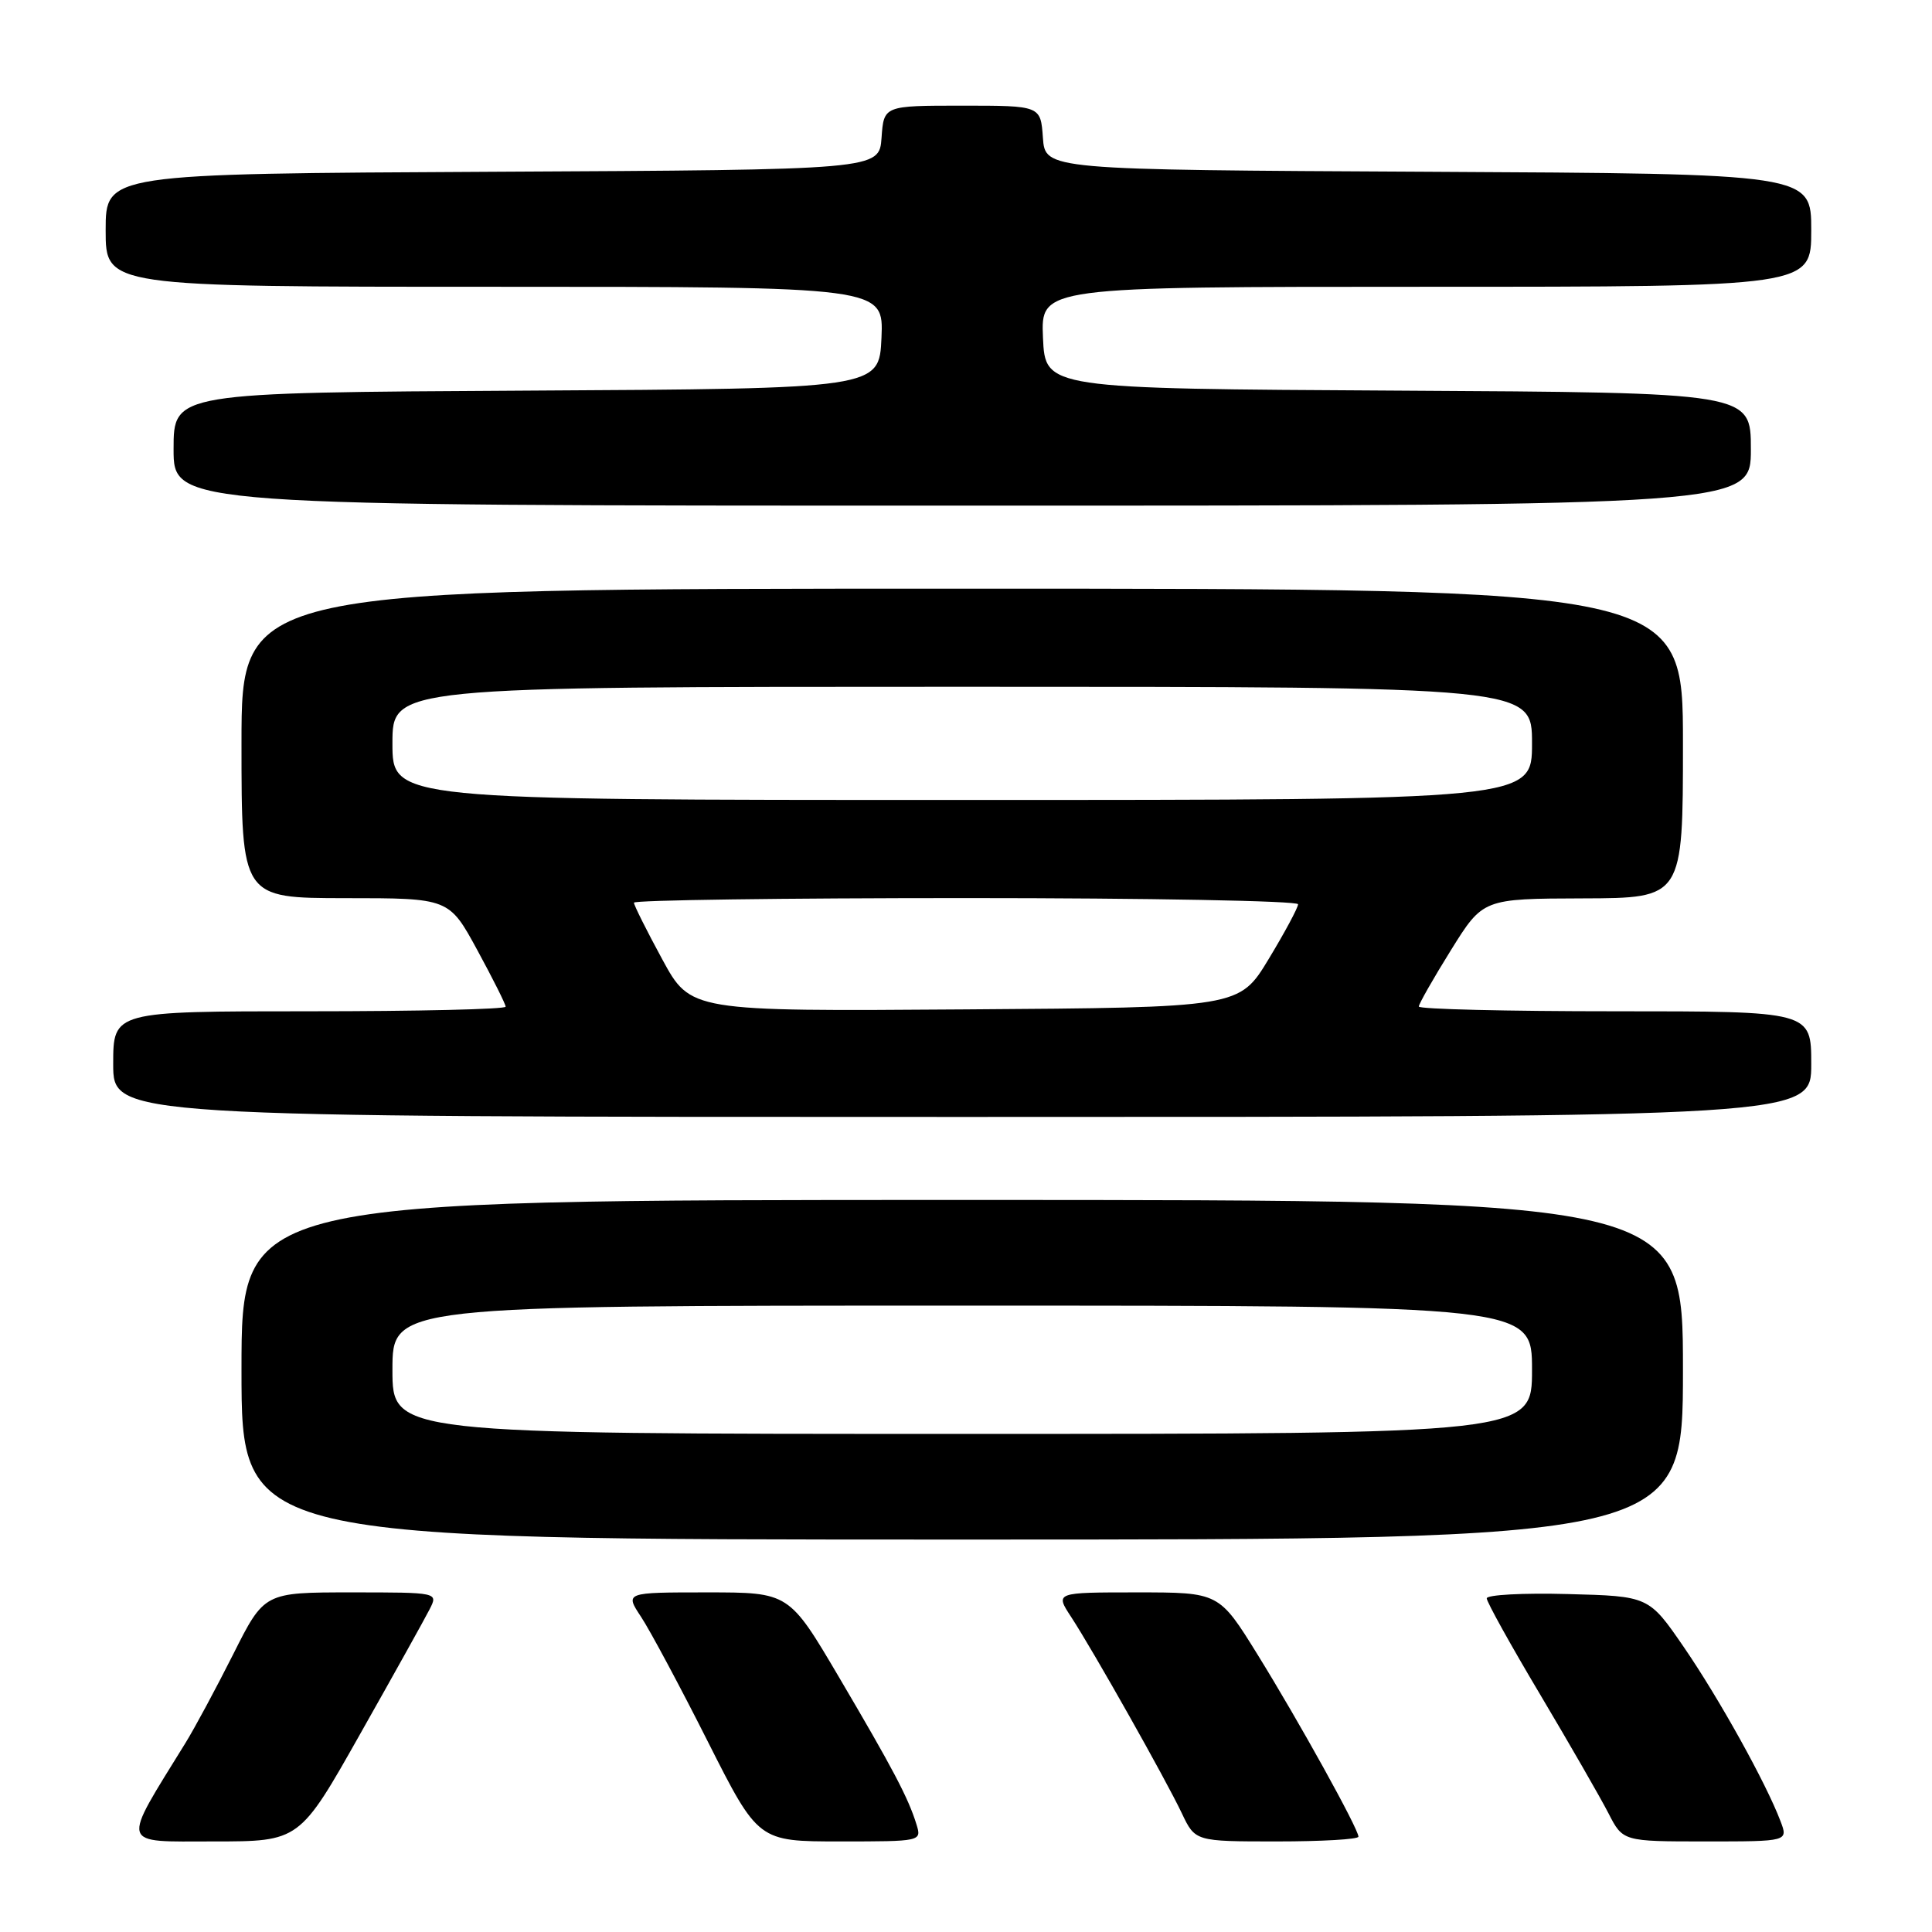 <?xml version="1.0" encoding="UTF-8" standalone="no"?>
<!DOCTYPE svg PUBLIC "-//W3C//DTD SVG 1.1//EN" "http://www.w3.org/Graphics/SVG/1.1/DTD/svg11.dtd" >
<svg xmlns="http://www.w3.org/2000/svg" xmlns:xlink="http://www.w3.org/1999/xlink" version="1.1" viewBox="0 0 256 256">
 <g >
 <path fill="currentColor"
d=" M 47.73 229.75 C 52.16 221.91 56.29 214.49 56.92 213.25 C 58.07 211.00 58.07 211.00 46.55 211.00 C 35.02 211.00 35.02 211.00 30.91 219.18 C 28.64 223.69 25.80 228.97 24.59 230.93 C 15.99 244.87 15.74 244.00 28.30 244.00 C 39.69 244.00 39.69 244.00 47.73 229.75 Z  M 121.44 241.75 C 120.36 238.24 118.32 234.37 111.18 222.25 C 104.55 211.00 104.55 211.00 93.68 211.00 C 82.80 211.00 82.80 211.00 84.95 214.25 C 86.13 216.04 90.11 223.46 93.78 230.75 C 100.47 244.00 100.47 244.00 111.30 244.00 C 122.08 244.00 122.13 243.99 121.44 241.75 Z  M 180.00 243.37 C 180.00 242.33 172.09 228.05 166.64 219.25 C 161.53 211.00 161.53 211.00 150.67 211.00 C 139.80 211.00 139.80 211.00 141.93 214.25 C 144.90 218.80 154.45 235.74 156.59 240.25 C 158.37 244.00 158.37 244.00 169.19 244.00 C 175.13 244.00 180.00 243.72 180.00 243.37 Z  M 235.92 241.30 C 234.00 236.24 227.79 225.06 223.13 218.27 C 218.48 211.50 218.48 211.50 207.74 211.22 C 201.83 211.06 197.00 211.32 197.00 211.79 C 197.00 212.26 200.19 218.01 204.10 224.57 C 208.00 231.13 212.06 238.19 213.12 240.25 C 215.04 244.00 215.04 244.00 226.00 244.00 C 236.95 244.00 236.95 244.00 235.92 241.30 Z  M 223.00 181.50 C 223.00 159.00 223.00 159.00 127.50 159.00 C 32.00 159.00 32.00 159.00 32.00 181.50 C 32.00 204.00 32.00 204.00 127.50 204.00 C 223.00 204.00 223.00 204.00 223.00 181.50 Z  M 240.00 141.00 C 240.00 134.00 240.00 134.00 214.00 134.00 C 199.70 134.00 188.00 133.72 188.00 133.37 C 188.00 133.03 189.91 129.67 192.25 125.91 C 196.50 119.08 196.50 119.08 209.75 119.04 C 223.00 119.00 223.00 119.00 223.00 98.50 C 223.00 78.00 223.00 78.00 127.50 78.00 C 32.00 78.00 32.00 78.00 32.00 98.50 C 32.00 119.00 32.00 119.00 45.75 119.01 C 59.50 119.01 59.50 119.01 63.25 125.90 C 65.31 129.69 67.00 133.06 67.00 133.39 C 67.00 133.73 55.30 134.00 41.00 134.00 C 15.00 134.00 15.00 134.00 15.00 141.00 C 15.00 148.00 15.00 148.00 127.50 148.00 C 240.00 148.00 240.00 148.00 240.00 141.00 Z  M 232.00 59.51 C 232.00 52.02 232.00 52.02 185.25 51.76 C 138.50 51.50 138.50 51.50 138.20 44.75 C 137.91 38.00 137.91 38.00 188.95 38.00 C 240.00 38.00 240.00 38.00 240.00 30.51 C 240.00 23.02 240.00 23.02 189.25 22.76 C 138.50 22.50 138.50 22.50 138.19 18.25 C 137.89 14.00 137.89 14.00 127.50 14.00 C 117.11 14.00 117.11 14.00 116.81 18.25 C 116.50 22.50 116.50 22.50 65.25 22.76 C 14.00 23.02 14.00 23.02 14.00 30.51 C 14.00 38.00 14.00 38.00 65.55 38.00 C 117.09 38.00 117.09 38.00 116.80 44.75 C 116.50 51.50 116.50 51.50 69.75 51.76 C 23.00 52.02 23.00 52.02 23.00 59.51 C 23.00 67.00 23.00 67.00 127.50 67.00 C 232.00 67.00 232.00 67.00 232.00 59.51 Z  M 52.00 181.50 C 52.00 173.00 52.00 173.00 127.50 173.00 C 203.00 173.00 203.00 173.00 203.00 181.50 C 203.00 190.00 203.00 190.00 127.50 190.00 C 52.00 190.00 52.00 190.00 52.00 181.50 Z  M 87.75 127.11 C 85.69 123.32 84.00 119.94 84.00 119.61 C 84.00 119.27 103.80 119.00 128.00 119.00 C 152.20 119.00 172.00 119.37 172.00 119.82 C 172.00 120.27 170.25 123.53 168.11 127.07 C 164.22 133.50 164.22 133.50 127.86 133.75 C 91.50 134.01 91.50 134.01 87.75 127.11 Z  M 52.00 98.50 C 52.00 91.00 52.00 91.00 127.50 91.00 C 203.00 91.00 203.00 91.00 203.00 98.50 C 203.00 106.00 203.00 106.00 127.50 106.00 C 52.00 106.00 52.00 106.00 52.00 98.50 Z "/>
</g>
</svg>